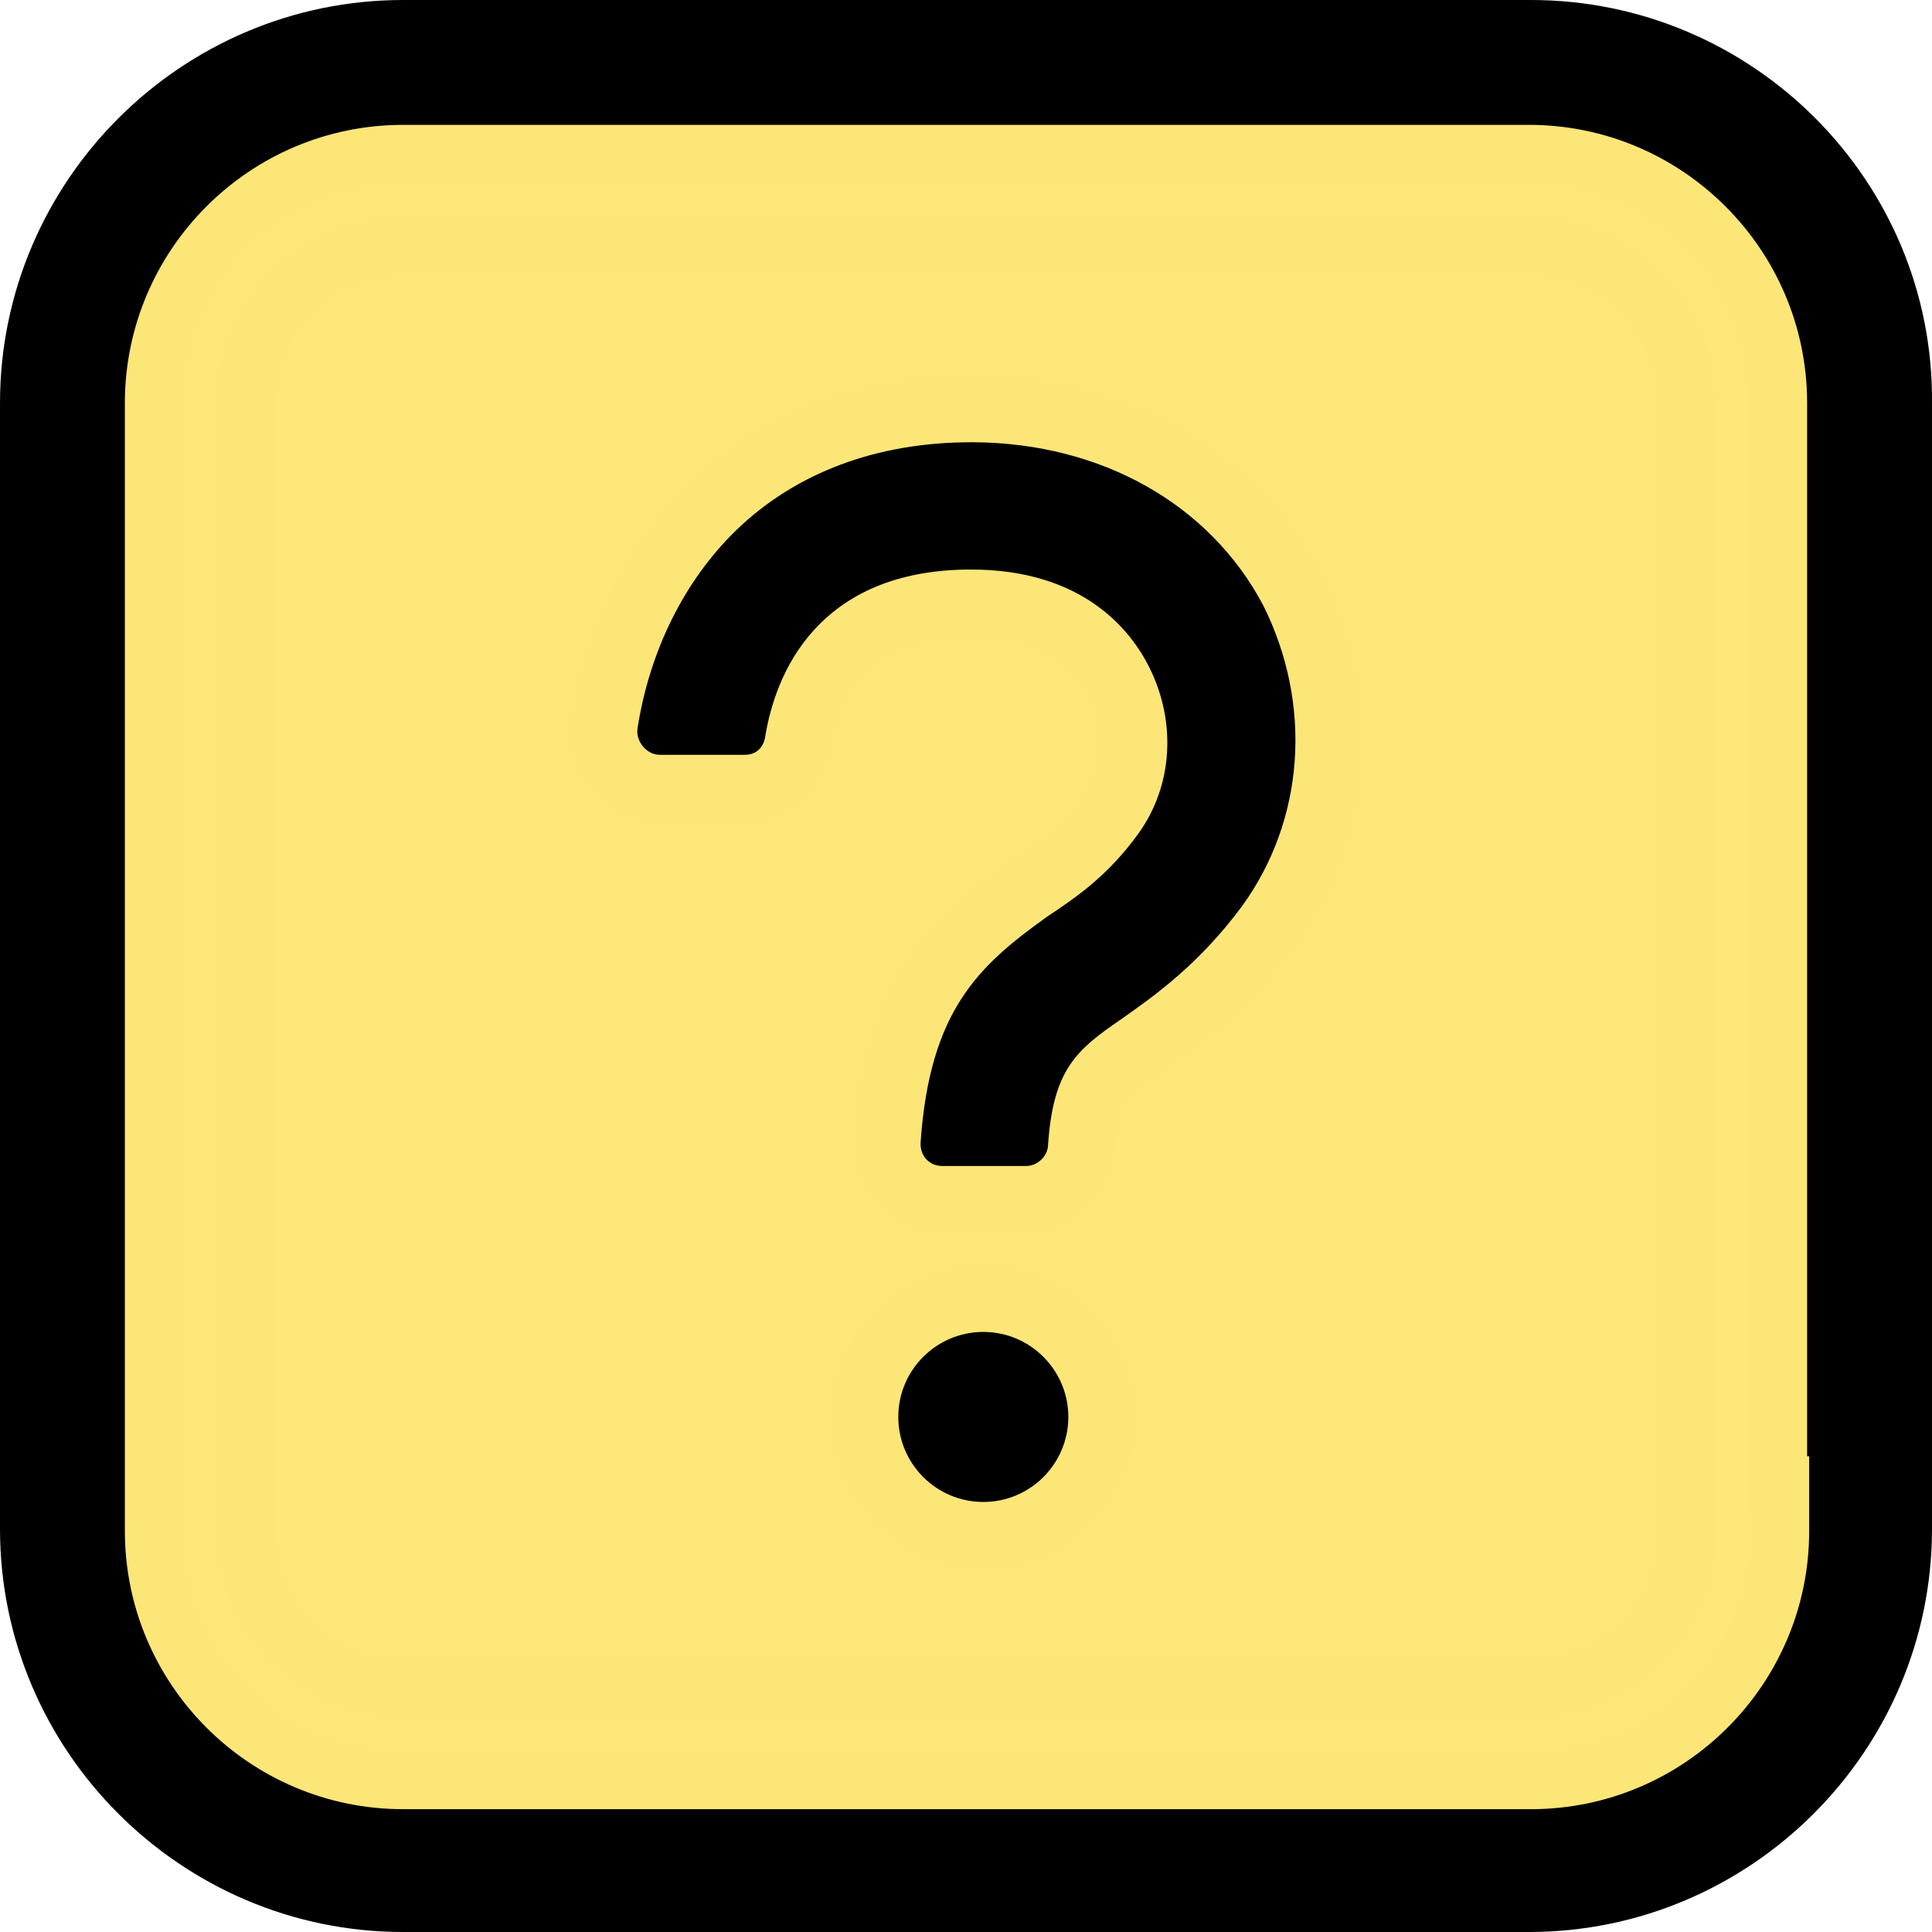<?xml version="1.0" encoding="UTF-8"?>
<svg id="Layer_2" data-name="Layer 2" xmlns="http://www.w3.org/2000/svg" viewBox="0 0 1022.39 1022.39">
  <defs>
    <style>
      .cls-1 {
        fill: #fde678;
      }

      .cls-1, .cls-2, .cls-3, .cls-4 {
        stroke-width: 0px;
      }

      .cls-2 {
        fill: #ffe678;
      }

      .cls-3 {
        fill: #000;
      }

      .cls-4 {
        fill: #fee678;
      }
    </style>
  </defs>
  <g id="Layer_1-2" data-name="Layer 1">
    <g>
      <g>
        <path class="cls-3" d="M810.15,0c117.43,0,213.31,95.88,212.24,213.31v595.77c0,117.43-95.87,213.31-213.3,213.31H213.31C95.88,1022.39,0,926.51,0,809.08V213.31C0,95.88,95.88,0,213.31,0h596.84ZM917.89,810.16h-1.09V213.31c0-59.25-48.47-107.73-107.72-107.73H213.31c-59.25,0-107.73,48.48-107.73,107.73v596.85c0,59.25,48.48,107.73,107.73,107.73h596.85c59.25,0,107.73-48.48,107.73-107.73Z"/>
        <path class="cls-2" d="M916.81,810.16h1.09c0,59.25-48.48,107.73-107.73,107.73H213.31c-59.25,0-107.73-48.48-107.73-107.73V213.31c0-59.25,48.48-107.73,107.73-107.73h595.77c59.25,0,107.73,48.48,107.73,107.73v596.85ZM671.17,490.18c37.71-51.71,42.02-119.58,12.93-177.76-31.23-59.25-94.8-95.88-170.21-95.88h0c-118.51,0-180.99,81.89-193.92,167-2.15,17.24,11.85,33.4,29.08,33.4h45.25c14.01,0,25.86-9.71,28.01-24.79,5.39-32.32,25.86-73.26,91.57-73.26,50.63,0,71.1,26.93,78.65,42.02,11.85,23.7,9.7,50.63-4.31,70.03-14.01,19.39-28.01,29.09-44.17,39.86-37.71,26.93-68.95,54.94-74.34,132.51-1.08,17.24,11.85,31.24,29.09,31.24h44.17c15.08,0,28.01-11.85,29.09-26.93,2.15-33.4,10.77-39.86,31.24-53.87,18.31-12.93,43.09-30.17,67.87-63.56ZM582.84,749.83c0-34.47-28.01-62.49-62.49-62.49s-62.49,28.01-62.49,62.49,28.01,62.49,62.49,62.49,62.49-28.01,62.49-62.49Z"/>
        <path class="cls-3" d="M684.1,312.42c29.09,58.18,24.78,126.05-12.93,177.76-24.78,33.4-49.56,50.63-67.87,63.56-20.47,14.01-29.09,20.47-31.24,53.87-1.08,15.08-14.01,26.93-29.09,26.93h-44.17c-17.24,0-30.17-14.01-29.09-31.24,5.39-77.57,36.63-105.58,74.34-132.51,16.16-10.77,30.17-20.47,44.17-39.86,14.01-19.39,16.16-46.33,4.31-70.03-7.54-15.08-28.01-42.02-78.65-42.02-65.72,0-86.19,40.94-91.57,73.26-2.15,15.08-14.01,24.79-28.01,24.79h-45.25c-17.23,0-31.23-16.16-29.08-33.4,12.93-85.11,75.41-166.99,193.92-166.99h0c75.41,0,138.98,36.62,170.21,95.87Z"/>
        <path class="cls-3" d="M520.35,687.34c34.47,0,62.48,28.01,62.49,62.49,0,34.47-28.02,62.49-62.49,62.49s-62.49-28.01-62.49-62.49,28.02-62.49,62.49-62.49Z"/>
      </g>
      <g>
        <g>
          <path class="cls-4" d="M810.16,942.39H213.31c-72.91,0-132.23-59.32-132.23-132.23V213.31c0-72.91,59.32-132.23,132.23-132.23h595.77c72.91,0,132.23,59.32,132.23,132.23v572.35s1.08,0,1.08,0v24.5c0,72.91-59.32,132.23-132.23,132.23ZM213.31,130.08c-45.9,0-83.23,37.34-83.23,83.23v596.85c0,45.9,37.34,83.23,83.23,83.23h596.85c41.32,0,75.7-30.26,82.15-69.78V213.31c0-45.9-37.33-83.23-83.22-83.23H213.31Z"/>
          <path class="cls-1" d="M810.16,957.39H213.31c-81.19,0-147.23-66.05-147.23-147.23V213.31c0-81.19,66.05-147.23,147.23-147.23h595.77c81.18,0,147.23,66.05,147.23,147.23v557.35s1.08,0,1.08,0v39.5c0,81.19-66.05,147.23-147.23,147.23ZM213.31,96.08c-64.64,0-117.23,52.59-117.23,117.23v596.85c0,64.64,52.59,117.23,117.23,117.23h596.85c64.64,0,117.23-52.59,117.23-117.23v-9.5h-1.09V213.31c0-64.64-52.58-117.23-117.22-117.23H213.31ZM810.16,908.39H213.31c-54.17,0-98.23-44.07-98.23-98.23V213.31c0-54.17,44.07-98.23,98.23-98.23h595.77c54.17,0,98.23,44.07,98.23,98.23v611.51s-.2,1.2-.2,1.2c-3.71,22.74-15.44,43.58-33.03,58.68-17.79,15.28-40.49,23.69-63.92,23.69ZM213.31,145.08c-37.62,0-68.23,30.61-68.23,68.23v596.85c0,37.62,30.61,68.23,68.23,68.23h596.85c16.26,0,32.02-5.84,44.38-16.45,11.94-10.25,20-24.28,22.77-39.61V213.31c0-37.62-30.6-68.23-68.22-68.23H213.31Z"/>
        </g>
        <g>
          <path class="cls-1" d="M542.97,642.04h-44.17c-10.35,0-19.86-4.05-26.76-11.4-6.98-7.43-10.46-17.31-9.81-27.81,5.6-80.59,38.39-110.24,77.46-138.15l.2-.14c17.24-11.49,29.49-20.35,42.25-38.01,12.69-17.57,14.1-41.44,3.68-62.28-16.47-32.95-52.14-37.87-71.94-37.87-33.29,0-74.91,11.61-84.16,66.91-2.66,18.34-17.22,31.14-35.42,31.14h-45.25c-10.27,0-20.21-4.59-27.27-12.59-7.18-8.13-10.55-18.79-9.25-29.23l.03-.2c7.11-46.79,28.26-89.29,59.56-119.67,34.58-33.56,80.88-52.01,134.28-53.59v-.12h7.5c38.12,0,74.56,9.23,105.37,26.7,30.69,17.4,55.41,42.7,71.47,73.19l.07.14c30.54,61.08,25.34,132.17-13.58,185.53-25.15,33.9-50.36,51.69-68.76,64.68l-.93.66c-19.47,13.33-26.04,17.82-27.99,48.16-1.36,19.06-17.43,33.95-36.57,33.95ZM548.31,476.96c-37.15,26.55-65.97,52.78-71.12,126.86-.39,6.27,1.66,12.17,5.77,16.55,4.04,4.3,9.67,6.67,15.83,6.67h44.17c11.13,0,20.82-8.96,21.61-19.97,2.32-36.04,12.24-44.3,34.44-59.49l.8-.57c17.58-12.4,41.65-29.39,65.33-61.31,35.54-48.74,40.26-113.84,12.28-169.86-30.09-57.03-90.48-91.26-161.79-91.81h-1.75c-52.58,0-97.99,17.1-131.33,49.46-28.94,28.09-48.53,67.52-55.16,111.05-.74,6.15,1.3,12.47,5.62,17.35,4.22,4.78,10.06,7.52,16.03,7.52h45.25c10.75,0,19.02-7.37,20.59-18.35l.03-.17c4.95-29.7,24.39-79.53,98.97-79.53,54.18,0,76.73,28.92,85.35,46.16,12.93,25.85,11.04,55.65-4.94,77.77-15.26,21.14-30.88,31.57-45.99,41.64Z"/>
          <path class="cls-1" d="M542.97,652.04h-44.17c-13.14,0-25.24-5.17-34.05-14.55-8.89-9.46-13.33-21.99-12.5-35.28,2.69-38.68,11.78-69.31,27.8-93.7,15.44-23.5,35.88-39.15,53.83-51.97l.46-.32c16.82-11.22,27.89-19.2,39.69-35.55,10.5-14.55,11.59-34.45,2.84-51.95-6.04-12.08-22.25-32.34-62.99-32.34-42.76,0-67.75,19.67-74.28,58.46-3.44,23.31-22.05,39.58-45.3,39.58h-45.25c-13.14,0-25.81-5.82-34.77-15.98-9.08-10.28-13.33-23.8-11.67-37.09l.06-.46c7.43-48.93,29.62-93.45,62.48-125.34,34.2-33.2,79.42-52.43,131.24-55.94v-.59h17.5c39.85,0,77.99,9.68,110.3,28,32.36,18.34,58.43,45.05,75.39,77.23l.13.25c32.26,64.52,26.73,139.58-14.4,195.98-26.16,35.25-52.12,53.58-71.08,66.95l-1.06.74c-18.65,12.76-22.02,15.07-23.66,40.55-1.74,24.32-22.18,43.31-46.55,43.31ZM553.99,485.19c-36.07,25.79-61.97,49.5-66.82,119.32-.21,3.44.88,6.67,3.08,9.01,2.16,2.3,5.12,3.52,8.54,3.52h44.17c5.89,0,11.22-4.89,11.63-10.68,2.61-40.45,15.07-50.81,38.71-66.99l.74-.52c17.03-12.02,40.34-28.47,63.07-59.1,33.27-45.63,37.66-106.7,11.41-159.34-28.32-53.57-85.49-85.85-152.97-86.37h-1.66c-49.94,0-92.94,16.13-124.38,46.64-27.34,26.54-45.88,63.89-52.21,105.2-.35,3.28.81,6.7,3.2,9.41,2.32,2.63,5.43,4.14,8.53,4.14h45.25c5.73,0,9.83-3.74,10.69-9.76l.05-.33c2.59-15.55,9.17-37.84,25.87-56.08,19.36-21.15,47.28-31.87,82.97-31.87,59.56,0,84.65,32.39,94.3,51.69,14.6,29.19,12.39,62.95-5.77,88.1-16.31,22.58-33.36,33.98-48.42,44.02Z"/>
        </g>
        <g>
          <path class="cls-1" d="M520.36,819.81c-38.6,0-70-31.4-70-69.99s31.4-69.99,70-69.99,69.98,31.39,69.99,69.98c0,38.59-31.4,69.99-69.99,69.99ZM520.36,694.84c-30.32,0-55,24.67-55,54.99s24.67,54.99,55,54.99,54.99-24.67,54.99-54.99c0-30.32-24.67-54.99-54.99-54.99Z"/>
          <path class="cls-1" d="M520.36,829.81c-44.11,0-80-35.88-80-79.99s35.89-79.99,80-79.99,79.97,35.88,79.99,79.98c0,44.11-35.88,79.99-79.99,79.99ZM520.36,704.84c-24.81,0-45,20.18-45,44.99s20.18,44.99,45,44.99,44.99-20.18,44.99-44.99c0-24.8-20.19-44.99-44.99-44.99Z"/>
        </g>
      </g>
    </g>
  </g>
</svg>